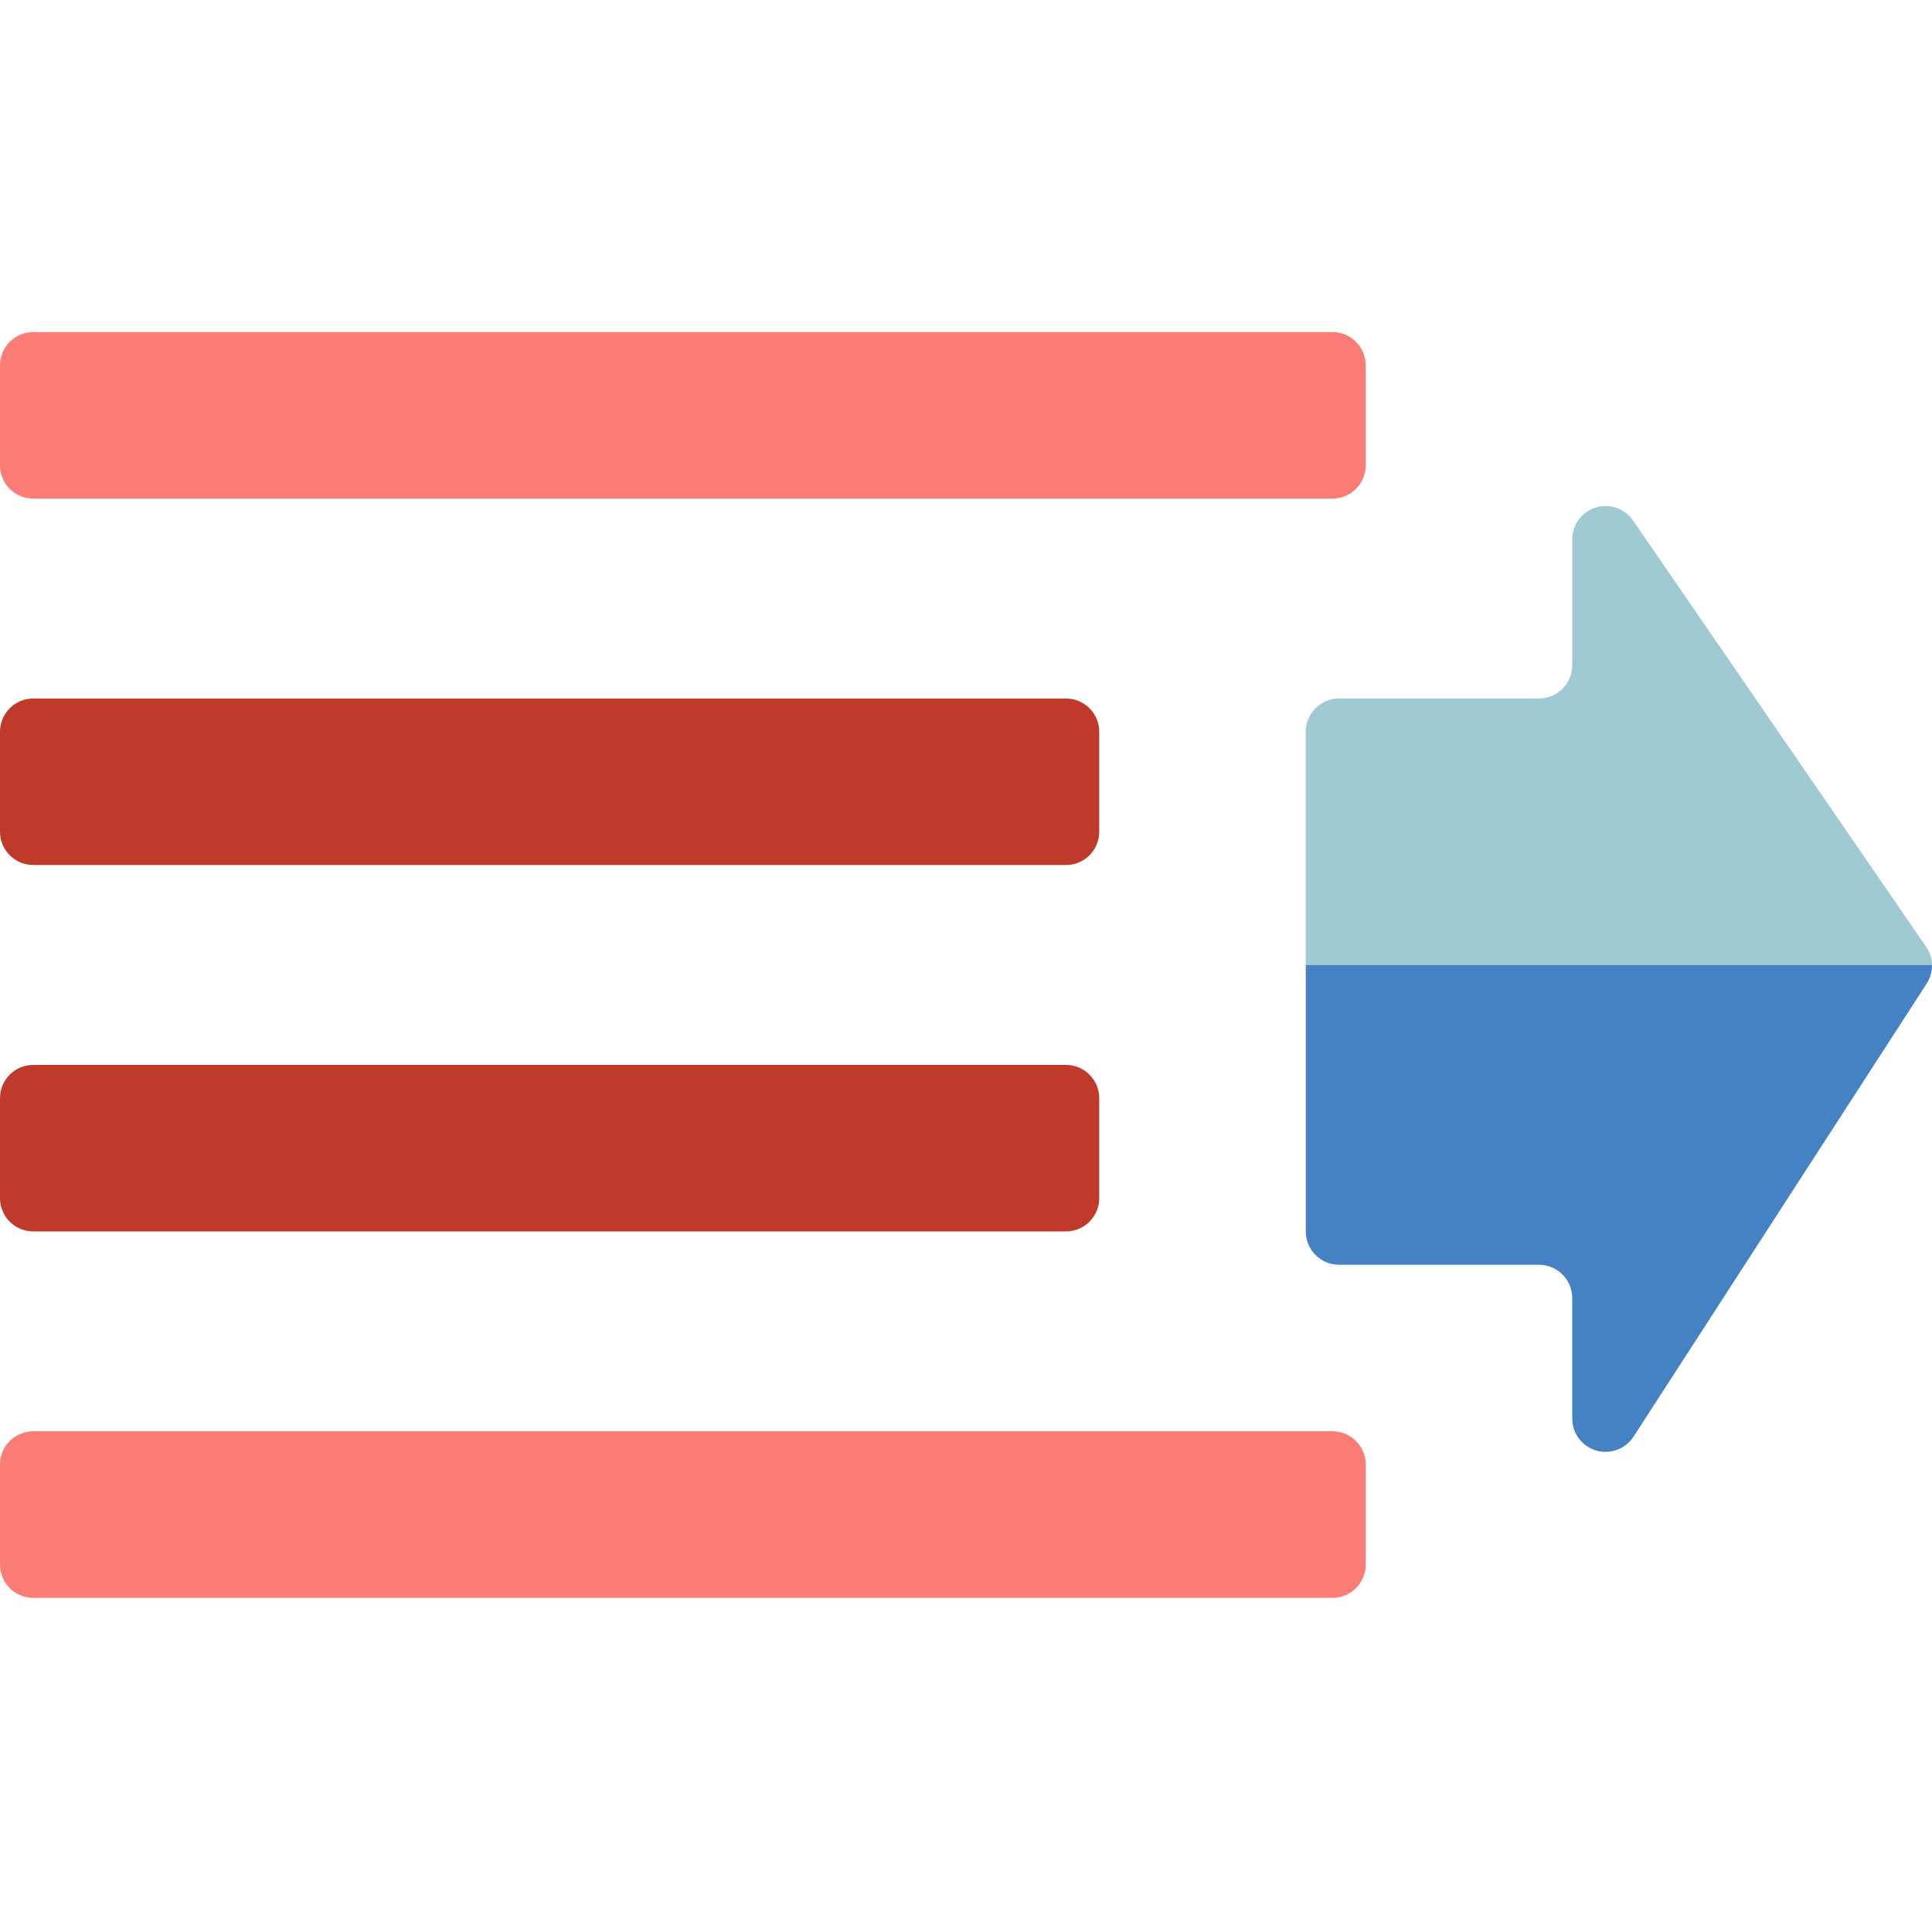 <svg height="512pt" viewBox="0 -88 512 512" width="512pt" xmlns="http://www.w3.org/2000/svg"><path d="m346.043 105.93v61.793h165.957c0-1.746-.555-3.445-1.59-4.852l-77.684-112.996c-2.203-3.156-6.199-4.523-9.875-3.371-3.676 1.152-6.18 4.551-6.191 8.402v33.371c0 4.875-3.949 8.828-8.824 8.828h-52.969c-4.875 0-8.824 3.949-8.824 8.824zm0 0" fill="#9fc9d3"/><path d="m346.043 167.723v70.621c0 4.875 3.949 8.828 8.824 8.828h52.969c4.875 0 8.824 3.953 8.824 8.828v31.867c-.027 3.926 2.539 7.398 6.301 8.523 3.762 1.125 7.812-.371 9.945-3.668l77.68-120.055c.934-1.48 1.426-3.195 1.414-4.945zm0 0" fill="#4482c3"/><path d="m353.102 44.137h-344.273c-4.875 0-8.828-3.949-8.828-8.828v-26.48c0-4.875 3.953-8.828 8.828-8.828h344.273c4.879 0 8.828 3.953 8.828 8.828v26.48c0 4.879-3.949 8.828-8.828 8.828zm0 0" fill="#fb7b76"/><path d="m282.484 141.242h-273.656c-4.875 0-8.828-3.953-8.828-8.828v-26.484c0-4.875 3.953-8.824 8.828-8.824h273.656c4.875 0 8.824 3.949 8.824 8.824v26.484c0 4.875-3.949 8.828-8.824 8.828zm0 0" fill="#c03a2b"/><path d="m282.484 238.344h-273.656c-4.875 0-8.828-3.949-8.828-8.828v-26.48c0-4.875 3.953-8.828 8.828-8.828h273.656c4.875 0 8.824 3.953 8.824 8.828v26.48c0 4.879-3.949 8.828-8.824 8.828zm0 0" fill="#c03a2b"/><path d="m353.102 335.449h-344.273c-4.875 0-8.828-3.953-8.828-8.828v-26.484c0-4.875 3.953-8.828 8.828-8.828h344.273c4.879 0 8.828 3.953 8.828 8.828v26.484c0 4.875-3.949 8.828-8.828 8.828zm0 0" fill="#fb7b76"/></svg>